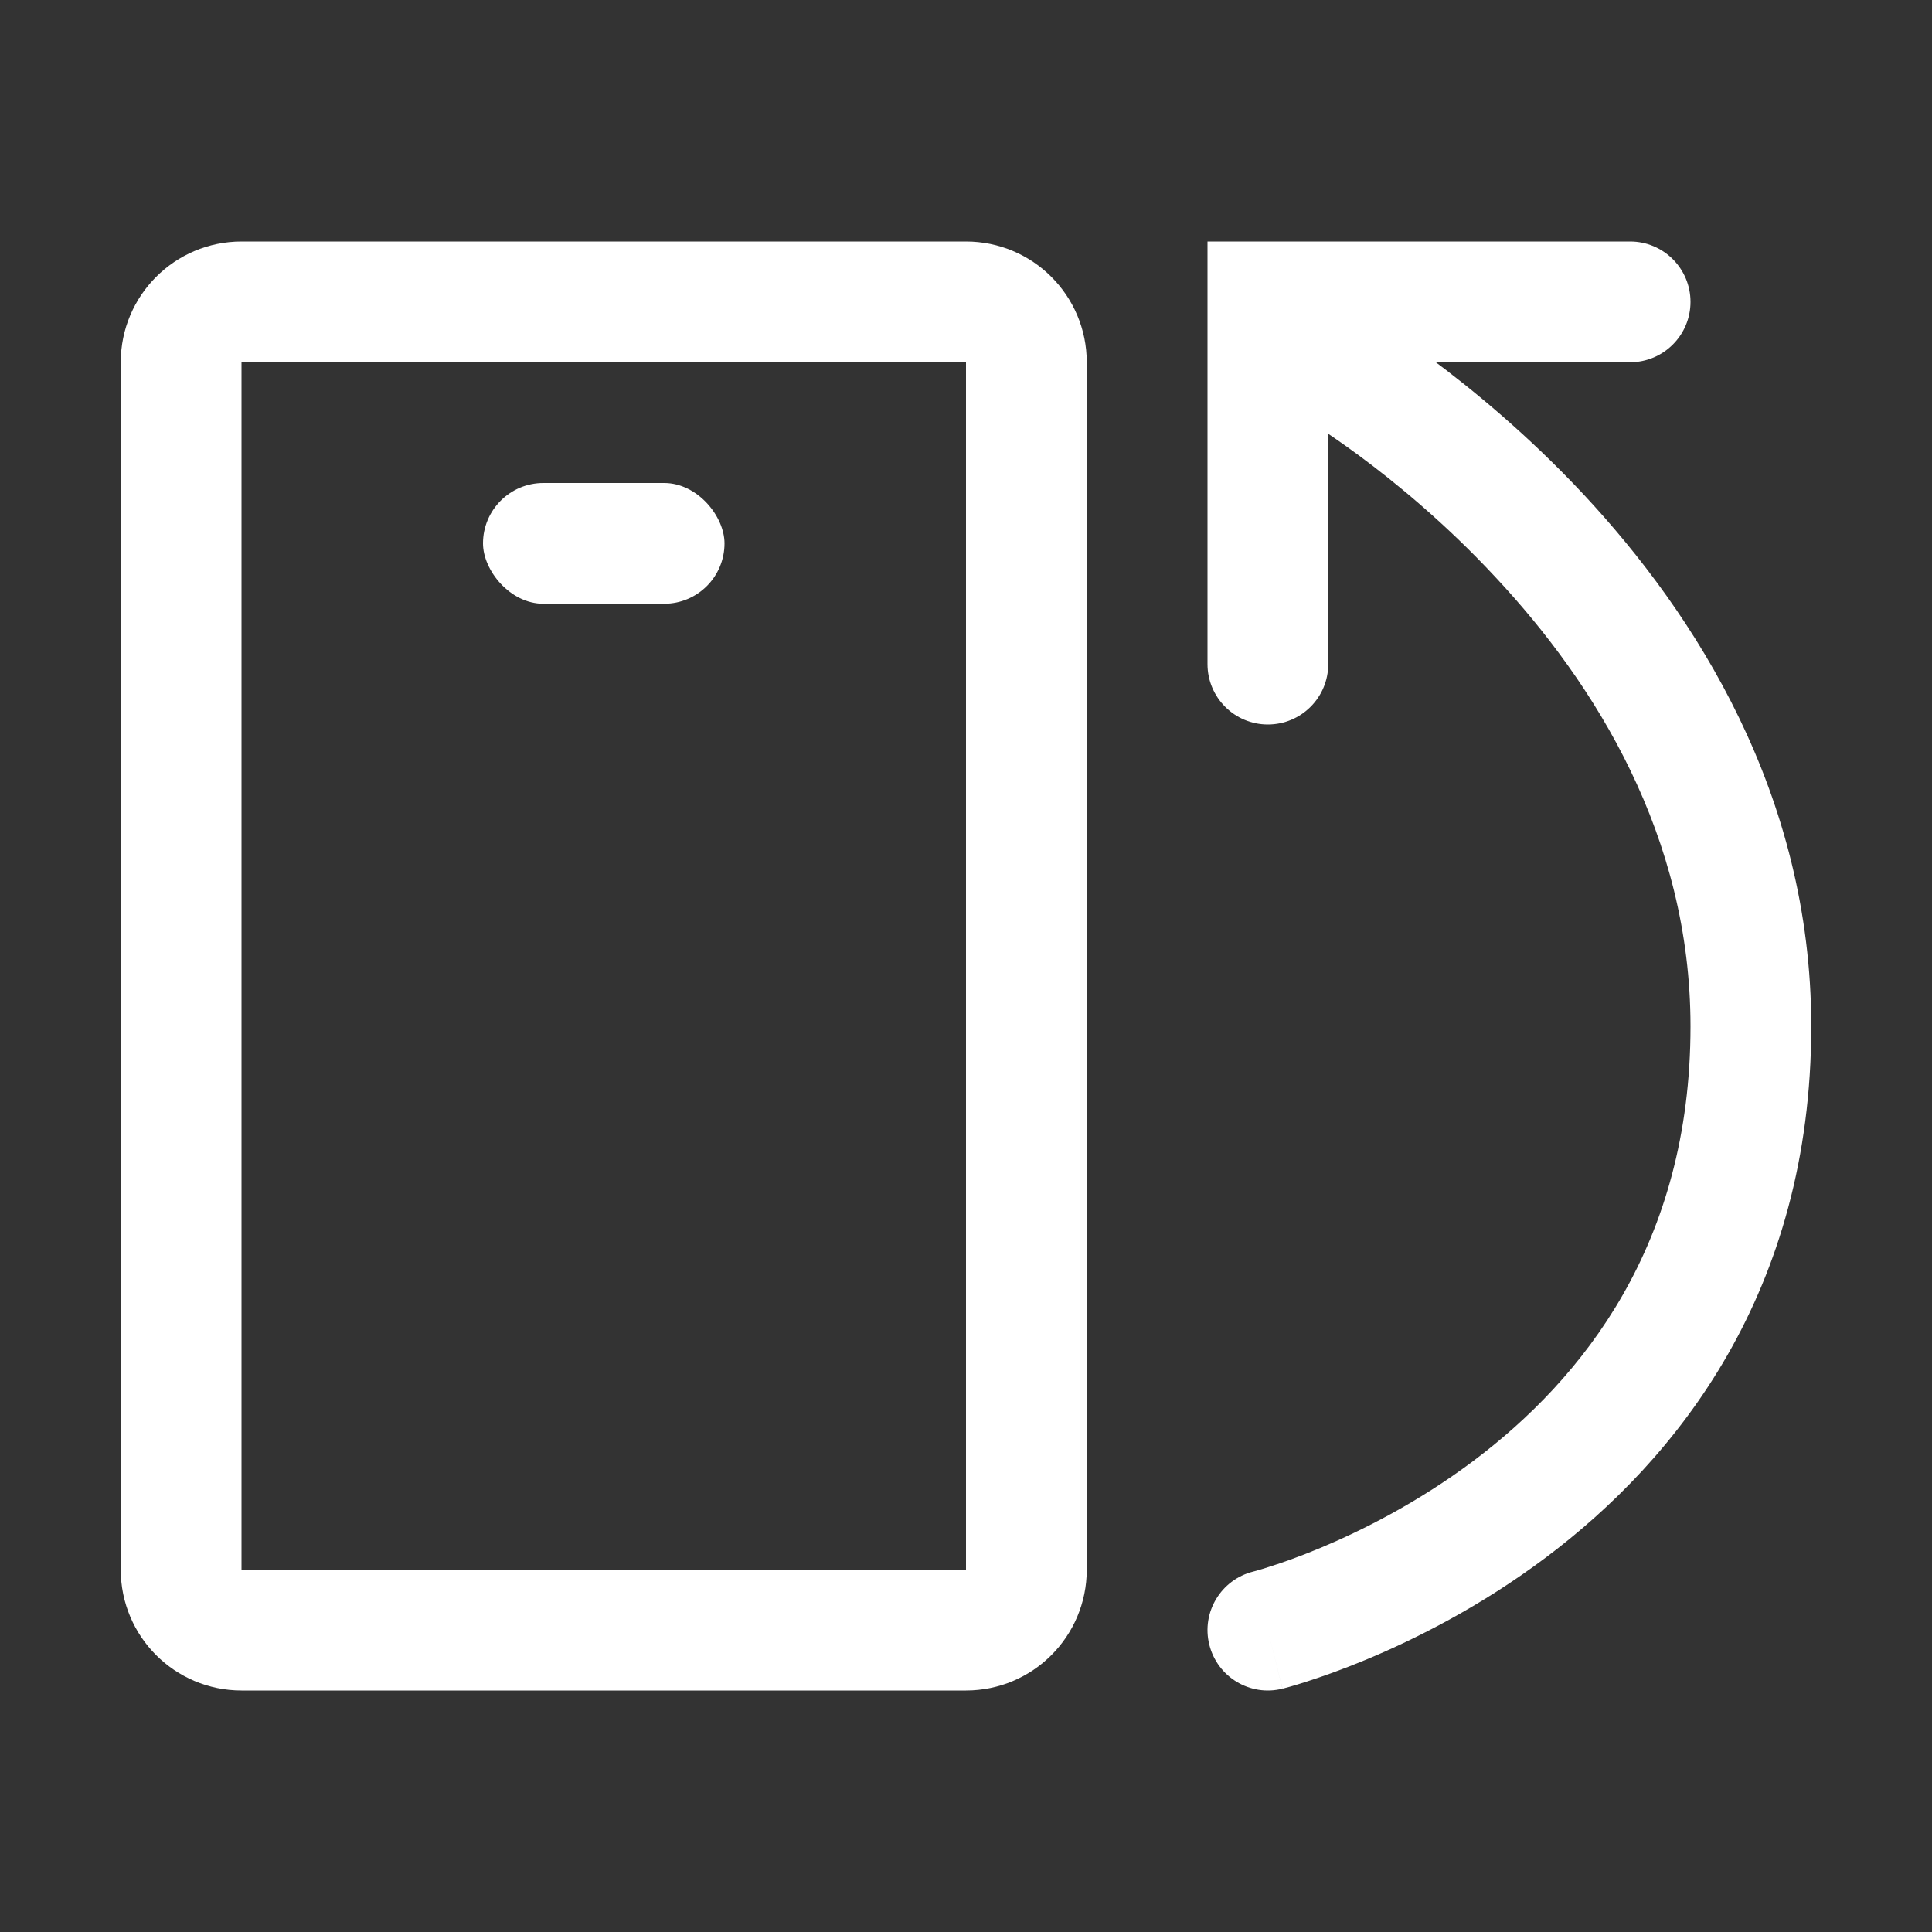 <svg width="16" height="16" viewBox="0 0 16 16" fill="none" xmlns="http://www.w3.org/2000/svg">
<rect x="0" y="0" width="16" height="16" fill="#333333" stroke="none"/>
<path d="M11.248 2.566C11.008 2.429 10.703 2.512 10.566 2.752C10.429 2.992 10.512 3.297 10.752 3.434L11.248 2.566ZM14.5 8.5H14H14.5ZM10.379 13.015C10.111 13.082 9.948 13.353 10.015 13.621C10.082 13.889 10.353 14.052 10.621 13.985L10.379 13.015ZM13.5 3C13.776 3 14 2.776 14 2.5C14 2.224 13.776 2 13.5 2L13.5 3ZM10.5 2.5L10.5 2L10 2L10 2.5L10.5 2.5ZM10 5.5C10 5.776 10.224 6 10.5 6C10.776 6 11 5.776 11 5.5L10 5.5ZM11 3C10.752 3.434 10.752 3.434 10.752 3.434C10.752 3.434 10.752 3.434 10.752 3.434C10.751 3.434 10.751 3.434 10.751 3.434C10.751 3.434 10.752 3.434 10.752 3.434C10.753 3.435 10.754 3.436 10.757 3.437C10.762 3.44 10.77 3.445 10.781 3.451C10.803 3.464 10.836 3.485 10.88 3.513C10.968 3.57 11.095 3.655 11.25 3.769C11.56 3.998 11.973 4.337 12.384 4.779C13.213 5.666 14 6.925 14 8.5L15 8.5C15 6.575 14.037 5.084 13.116 4.096C12.652 3.6 12.19 3.221 11.844 2.965C11.67 2.837 11.524 2.739 11.421 2.672C11.369 2.639 11.327 2.613 11.298 2.595C11.283 2.587 11.272 2.58 11.263 2.575C11.259 2.572 11.256 2.57 11.253 2.569C11.252 2.568 11.251 2.567 11.25 2.567C11.25 2.567 11.249 2.567 11.249 2.566C11.249 2.566 11.248 2.566 11.248 2.566C11.248 2.566 11.248 2.566 11 3ZM14 8.5C14 10.304 13.109 11.418 12.2 12.1C11.741 12.444 11.28 12.675 10.933 12.82C10.76 12.892 10.617 12.942 10.519 12.973C10.47 12.989 10.433 13 10.409 13.007C10.397 13.01 10.388 13.012 10.383 13.014C10.38 13.014 10.379 13.015 10.378 13.015C10.378 13.015 10.377 13.015 10.378 13.015C10.378 13.015 10.378 13.015 10.378 13.015C10.378 13.015 10.378 13.015 10.378 13.015C10.379 13.015 10.379 13.015 10.5 13.5C10.621 13.985 10.621 13.985 10.622 13.985C10.622 13.985 10.622 13.985 10.622 13.985C10.623 13.985 10.623 13.985 10.624 13.984C10.625 13.984 10.626 13.984 10.628 13.983C10.631 13.983 10.635 13.982 10.64 13.98C10.65 13.977 10.664 13.974 10.681 13.969C10.716 13.959 10.764 13.945 10.825 13.925C10.946 13.886 11.115 13.827 11.317 13.743C11.72 13.575 12.259 13.306 12.8 12.9C13.891 12.082 15 10.696 15 8.5H14ZM13.5 2L10.5 2L10.5 3L13.5 3L13.5 2ZM10 2.5L10 5.5L11 5.5L11 2.5L10 2.5Z" fill="white"/>
<path d="M8.5 3V13C8.5 13.276 8.276 13.5 8 13.5H2C1.724 13.5 1.5 13.276 1.5 13V3C1.5 2.724 1.724 2.5 2 2.5H8C8.276 2.5 8.5 2.724 8.5 3Z" stroke="white" stroke-linecap="round"/>
<rect x="4" y="4" width="2" height="1" rx="0.5" fill="white"/>
</svg>
